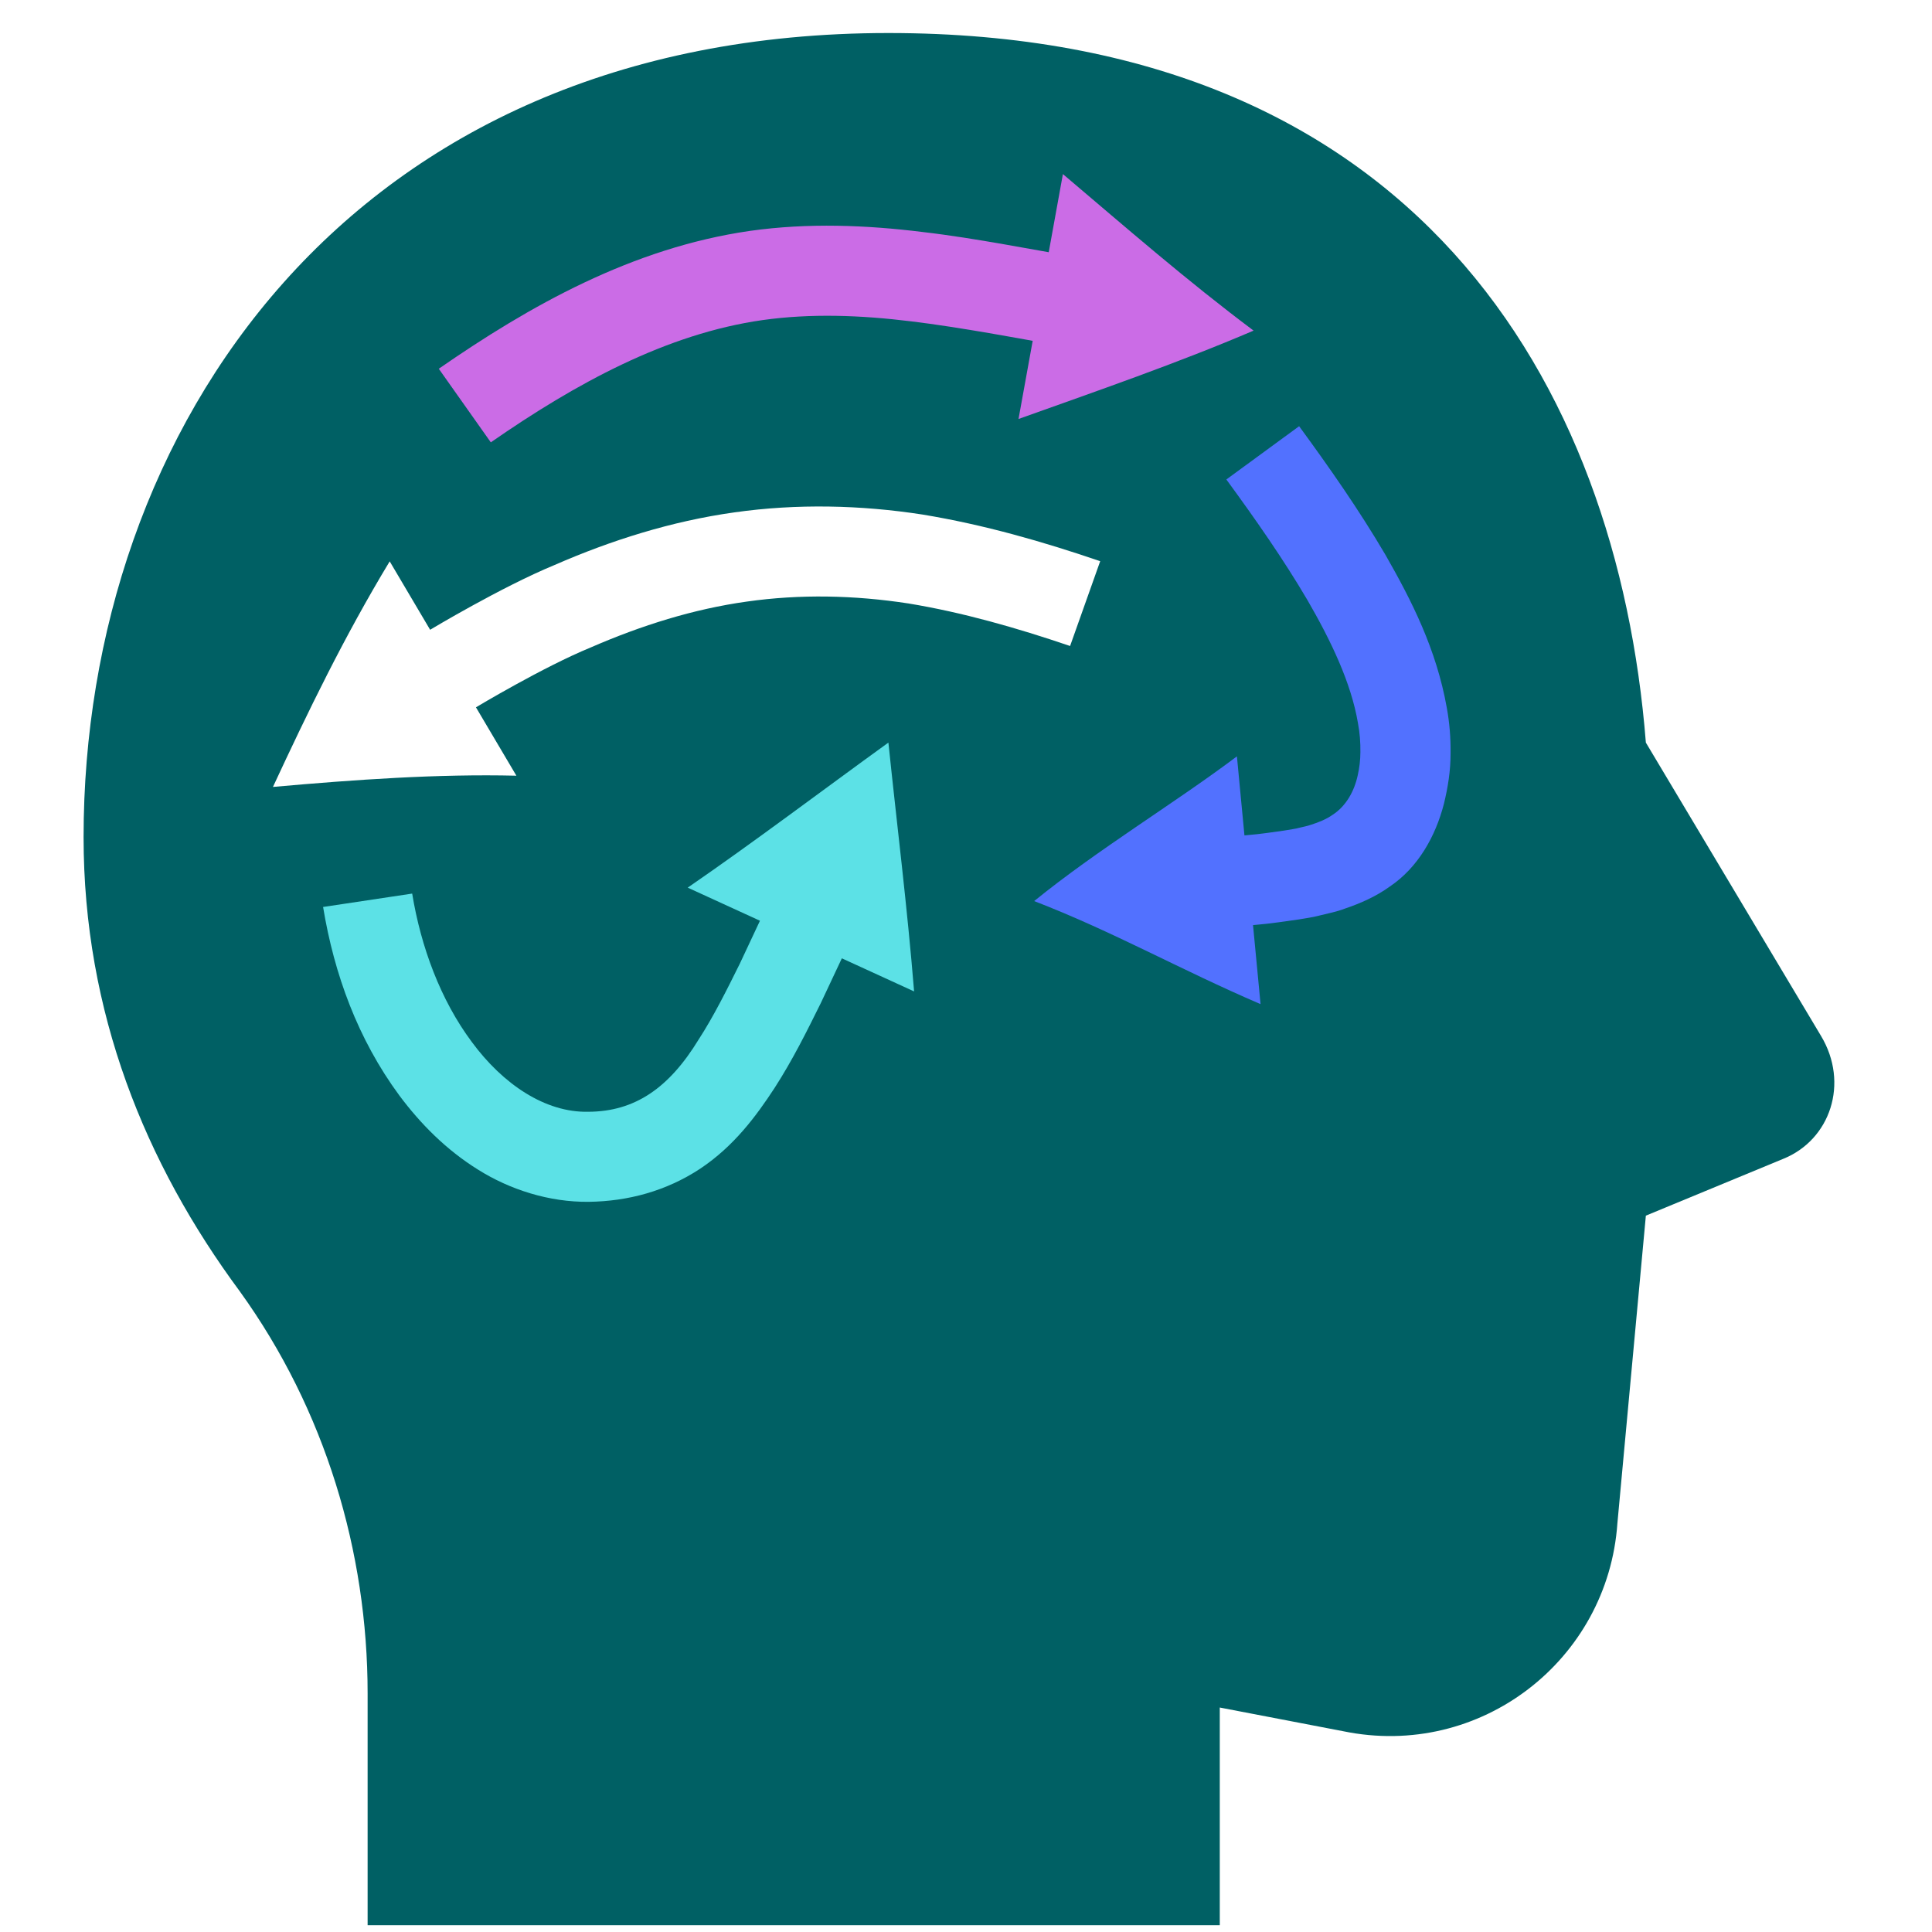 <?xml version="1.0" encoding="UTF-8"?>
<svg xmlns="http://www.w3.org/2000/svg" xmlns:xlink="http://www.w3.org/1999/xlink" width="375pt" height="375pt" viewBox="0 0 375 375" version="1.2">
<defs>
<clipPath id="clip1">
  <path d="M 16.223 6 L 357 6 L 357 374 L 16.223 374 Z M 16.223 6 "/>
</clipPath>
</defs>
<g id="surface1">
<rect x="0" y="0" width="375" height="375" style="fill:rgb(100%,100%,100%);fill-opacity:1;stroke:none;"/>
<rect x="0" y="0" width="375" height="375" style="fill:rgb(100%,100%,100%);fill-opacity:1;stroke:none;"/>
<g clip-path="url(#clip1)" clip-rule="nonzero">
<path style=" stroke:none;fill-rule:nonzero;fill:rgb(0%,37.65%,39.22%);fill-opacity:1;" d="M 236.758 373.684 L 236.758 331.43 L 260.668 336.02 C 287.301 341.547 312.109 322.246 313.938 295.641 L 319.461 235.957 L 346.09 224.945 C 355.281 221.258 358.973 210.238 353.449 201.055 L 319.461 144.137 C 313.93 74.336 274.453 6.41 172.438 6.41 C 67.699 6.41 16.223 83.52 16.223 162.5 C 16.223 196.465 28.18 225.836 46.555 250.664 C 63.105 273.621 71.355 301.168 71.355 328.711 L 71.355 373.684 Z M 236.758 373.684 "/>
</g>
<path style=" stroke:none;fill-rule:nonzero;fill:rgb(79.61%,42.349%,90.199%);fill-opacity:1;" d="M 95.266 85.859 C 111.762 74.418 129.34 64.777 148.039 62.125 C 157.395 60.812 167.035 61.16 176.938 62.383 C 186.117 63.473 199.965 66.082 200.445 66.156 L 197.695 81.324 C 212.832 75.914 228.562 70.488 243.32 64.172 C 230.375 54.477 218.621 44.219 206.309 33.789 L 203.559 48.957 L 194.93 47.426 C 189.738 46.523 184.445 45.652 179.035 45.027 C 168.273 43.695 156.906 43.211 145.566 44.816 C 122.66 48.113 102.738 59.406 85.168 71.574 Z M 95.266 85.859 "/>
<path style=" stroke:none;fill-rule:nonzero;fill:rgb(100%,100%,100%);fill-opacity:1;" d="M 213.547 108.926 C 202.41 105.125 190.98 101.836 179.051 99.871 C 167.117 98.027 154.691 97.723 142.516 99.457 C 130.332 101.164 118.59 104.883 107.637 109.668 C 97.309 113.93 83.488 122.238 83.488 122.238 L 75.641 108.961 C 66.816 123.559 59.77 138.141 52.98 152.742 C 69.016 151.316 85.051 150.195 100.23 150.562 L 92.383 137.289 C 92.383 137.289 105.457 129.438 114.656 125.672 C 124.508 121.383 134.633 118.207 144.961 116.766 C 155.289 115.297 165.82 115.516 176.34 117.133 C 186.863 118.867 197.328 121.863 207.703 125.387 Z M 213.547 108.926 "/>
<path style=" stroke:none;fill-rule:nonzero;fill:rgb(36.079%,88.239%,90.199%);fill-opacity:1;" d="M 62.711 176.043 C 64.859 189.062 69.426 201.66 77.523 212.645 C 81.586 218.09 86.574 223.164 92.797 227.031 C 98.961 230.906 106.598 233.359 114.27 233.273 C 121.887 233.176 129.332 231.184 135.93 226.828 C 142.473 222.457 146.762 216.648 150.32 211.211 C 153.883 205.684 156.605 200.176 159.324 194.684 L 163.402 186.008 L 177.426 192.434 C 176.094 175.961 174.102 160.188 172.438 144.137 C 159.414 153.547 146.414 163.402 133.484 172.289 L 147.508 178.715 L 143.594 187.055 C 141.055 192.188 138.484 197.336 135.598 201.781 C 129.891 211.121 123.285 215.758 114.195 215.793 C 105.824 215.984 97.594 210.422 91.582 202.25 C 85.508 194.105 81.695 183.777 80.004 173.445 Z M 62.711 176.043 "/>
<path style=" stroke:none;fill-rule:nonzero;fill:rgb(32.159%,44.31%,100%);fill-opacity:1;" d="M 238.035 93.066 C 243.668 100.77 249.102 108.531 253.758 116.453 C 258.336 124.352 262.258 132.539 263.574 140.328 C 263.941 142.273 264.078 144.164 264.051 145.992 C 264.051 147.48 263.867 149.039 263.52 150.547 C 262.867 153.547 261.285 156.461 258.656 158.156 C 257.391 159.047 255.93 159.617 254.457 160.086 C 253.703 160.363 252.988 160.461 252.336 160.637 C 251.414 160.902 250.277 161.023 249.238 161.215 C 243.641 162.023 243.57 161.949 241.547 162.152 L 240.086 146.809 C 227.992 155.91 213.105 164.852 200.73 174.898 C 215.957 180.766 228.969 188.156 244.672 194.902 L 243.211 179.562 C 245.426 179.332 245.305 179.449 252.051 178.469 C 253.402 178.23 254.68 178.082 256.102 177.707 C 257.801 177.285 259.492 176.961 261 176.375 C 264.113 175.328 267.137 173.977 269.785 172.059 C 275.262 168.359 278.633 162.336 280.262 156.027 C 281.043 152.84 281.566 149.574 281.555 146.211 C 281.594 143.199 281.344 140.227 280.828 137.406 C 278.809 125.992 273.949 116.492 268.883 107.641 C 263.703 98.832 257.977 90.68 252.16 82.727 Z M 238.035 93.066 "/>
</g>
</svg>

